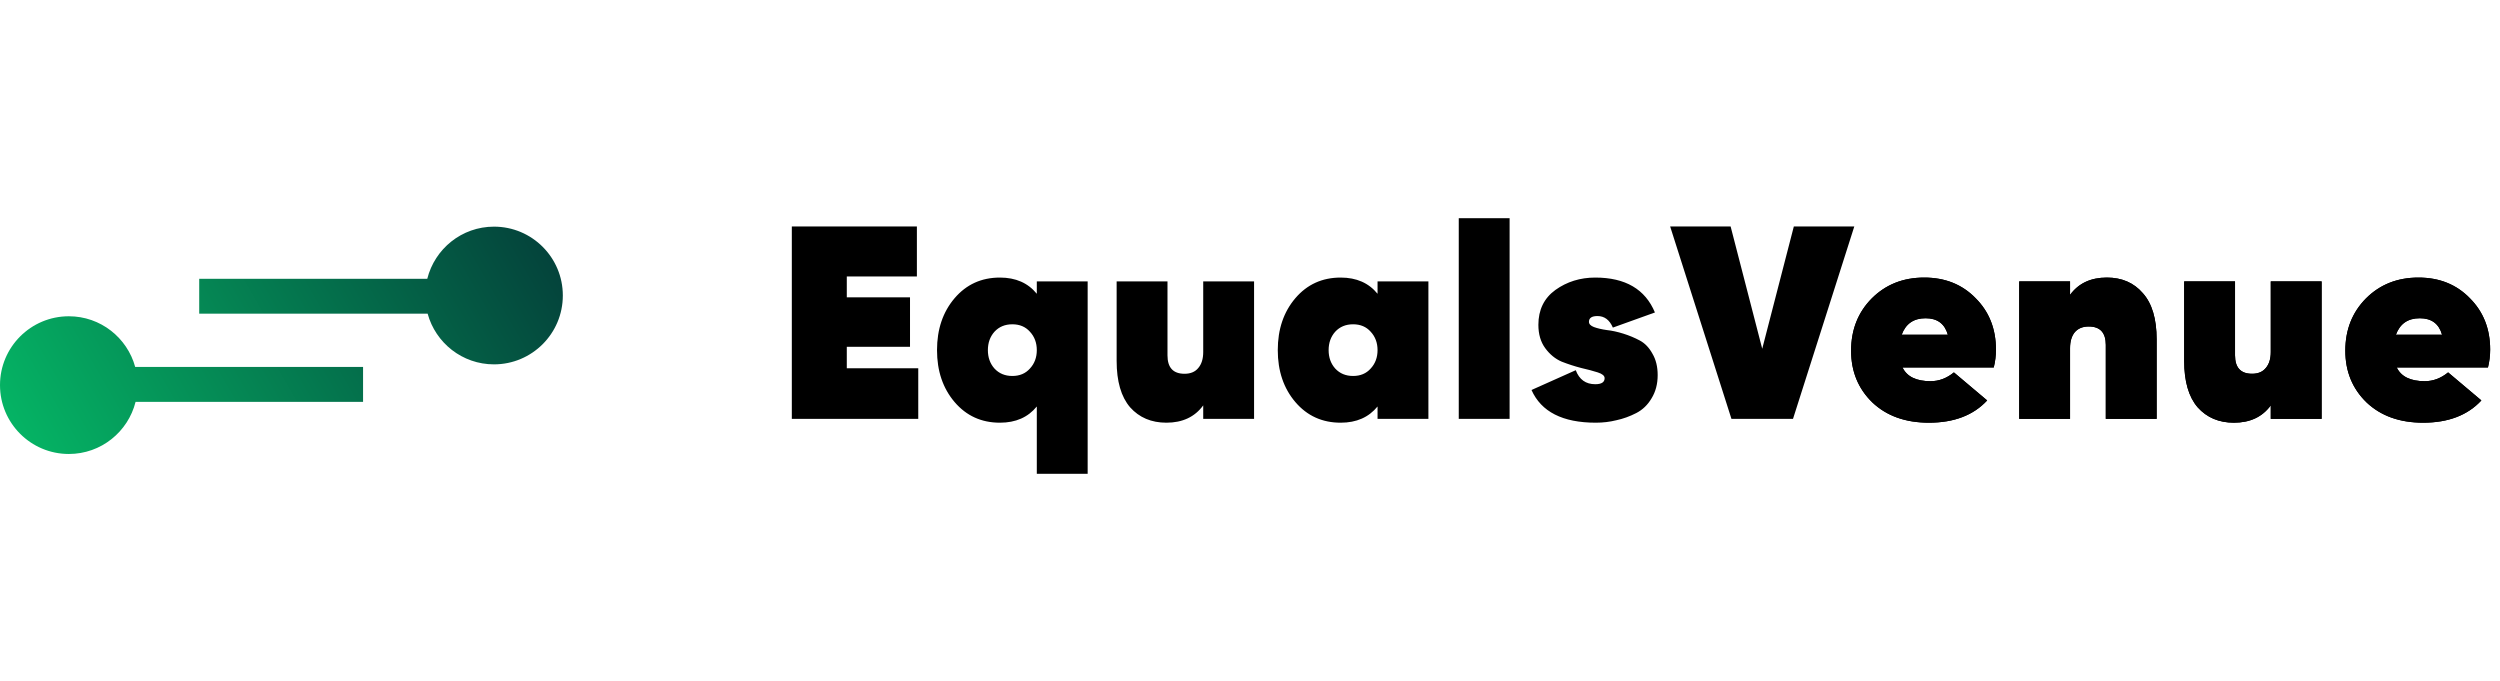 <svg width="191" height="52" viewBox="0 0 191 52" fill="none" xmlns="http://www.w3.org/2000/svg">
<path d="M27.738 28.035H10.329C9.719 25.806 7.683 24.163 5.26 24.163C2.355 24.163 0 26.518 0 29.423C0 32.329 2.355 34.684 5.26 34.684C7.723 34.684 9.786 32.988 10.358 30.702H27.738V28.035Z" fill="url(#paint0_linear_0_433)"/>
<path d="M37.742 17.316C35.279 17.316 33.216 19.012 32.644 21.298H15.22V23.965H32.671C33.281 26.195 35.317 27.837 37.74 27.837C40.645 27.837 43 25.482 43 22.577C43.002 19.672 40.647 17.316 37.742 17.316Z" fill="url(#paint1_linear_0_433)"/>
<path d="M64.695 28.136H70.155V32H60.495V17.3H70.05V21.122H64.695V22.718H69.525V26.498H64.695V28.136ZM79.212 21.5H83.097V36.2H79.212V31.055C78.54 31.881 77.602 32.294 76.397 32.294C74.984 32.294 73.829 31.769 72.933 30.719C72.037 29.669 71.588 28.346 71.588 26.75C71.588 25.154 72.037 23.831 72.933 22.781C73.829 21.731 74.984 21.206 76.397 21.206C77.602 21.206 78.54 21.619 79.212 22.445V21.5ZM75.978 28.157C76.328 28.535 76.782 28.724 77.343 28.724C77.903 28.724 78.35 28.535 78.686 28.157C79.037 27.779 79.212 27.31 79.212 26.75C79.212 26.19 79.037 25.721 78.686 25.343C78.35 24.965 77.903 24.776 77.343 24.776C76.782 24.776 76.328 24.965 75.978 25.343C75.641 25.721 75.474 26.19 75.474 26.75C75.474 27.31 75.641 27.779 75.978 28.157ZM91.926 21.5H95.811V32H91.926V30.971C91.282 31.853 90.344 32.294 89.112 32.294C87.964 32.294 87.04 31.902 86.34 31.118C85.654 30.32 85.311 29.137 85.311 27.569V21.5H89.196V27.149C89.196 28.087 89.63 28.556 90.498 28.556C90.96 28.556 91.31 28.409 91.548 28.115C91.8 27.821 91.926 27.415 91.926 26.897V21.5ZM105.245 21.5H109.13V32H105.245V31.055C104.573 31.881 103.635 32.294 102.431 32.294C101.017 32.294 99.862 31.769 98.966 30.719C98.07 29.669 97.622 28.346 97.622 26.75C97.622 25.154 98.07 23.831 98.966 22.781C99.862 21.731 101.017 21.206 102.431 21.206C103.635 21.206 104.573 21.619 105.245 22.445V21.5ZM102.011 28.157C102.361 28.535 102.816 28.724 103.376 28.724C103.936 28.724 104.384 28.535 104.72 28.157C105.07 27.779 105.245 27.31 105.245 26.75C105.245 26.19 105.07 25.721 104.72 25.343C104.384 24.965 103.936 24.776 103.376 24.776C102.816 24.776 102.361 24.965 102.011 25.343C101.675 25.721 101.507 26.19 101.507 26.75C101.507 27.31 101.675 27.779 102.011 28.157ZM111.449 32V16.67H115.334V32H111.449ZM121.396 24.587C121.396 24.755 121.522 24.888 121.774 24.986C122.04 25.084 122.369 25.161 122.761 25.217C123.153 25.259 123.573 25.35 124.021 25.49C124.469 25.63 124.889 25.805 125.281 26.015C125.673 26.225 125.995 26.561 126.247 27.023C126.513 27.471 126.646 28.017 126.646 28.661C126.646 29.333 126.492 29.921 126.184 30.425C125.89 30.929 125.498 31.307 125.008 31.559C124.518 31.811 124.014 31.993 123.496 32.105C122.992 32.231 122.467 32.294 121.921 32.294C119.387 32.294 117.749 31.461 117.007 29.795L120.388 28.283C120.654 28.997 121.151 29.354 121.879 29.354C122.355 29.354 122.593 29.2 122.593 28.892C122.593 28.71 122.418 28.563 122.068 28.451C121.718 28.339 121.298 28.227 120.808 28.115C120.318 27.989 119.821 27.828 119.317 27.632C118.827 27.422 118.407 27.079 118.057 26.603C117.707 26.127 117.532 25.532 117.532 24.818C117.532 23.67 117.966 22.781 118.834 22.151C119.716 21.521 120.731 21.206 121.879 21.206C124.175 21.206 125.694 22.095 126.436 23.873L123.223 25.028C122.971 24.44 122.579 24.146 122.047 24.146C121.613 24.146 121.396 24.293 121.396 24.587ZM132.282 32L127.599 17.3H132.219L134.634 26.645L137.049 17.3H141.669L136.986 32H132.282ZM145.351 28.073C145.687 28.773 146.401 29.123 147.493 29.123C148.137 29.123 148.732 28.899 149.278 28.451L151.819 30.593C150.769 31.727 149.285 32.294 147.367 32.294C145.575 32.294 144.133 31.776 143.041 30.74C141.963 29.69 141.424 28.374 141.424 26.792C141.424 25.196 141.949 23.866 142.999 22.802C144.063 21.738 145.4 21.206 147.01 21.206C148.606 21.206 149.915 21.731 150.937 22.781C151.973 23.817 152.491 25.126 152.491 26.708C152.491 27.17 152.435 27.625 152.323 28.073H145.351ZM145.288 25.574H148.816C148.578 24.734 148.011 24.314 147.115 24.314C146.205 24.314 145.596 24.734 145.288 25.574ZM160.966 21.206C162.114 21.206 163.031 21.605 163.717 22.403C164.417 23.187 164.767 24.363 164.767 25.931V32H160.882V26.351C160.882 25.413 160.448 24.944 159.58 24.944C159.118 24.944 158.761 25.091 158.509 25.385C158.271 25.679 158.152 26.085 158.152 26.603V32H154.267V21.5H158.152V22.529C158.796 21.647 159.734 21.206 160.966 21.206ZM173.486 21.5H177.371V32H173.486V30.971C172.842 31.853 171.904 32.294 170.672 32.294C169.524 32.294 168.6 31.902 167.9 31.118C167.214 30.32 166.871 29.137 166.871 27.569V21.5H170.756V27.149C170.756 28.087 171.19 28.556 172.058 28.556C172.52 28.556 172.87 28.409 173.108 28.115C173.36 27.821 173.486 27.415 173.486 26.897V21.5ZM183.109 28.073C183.445 28.773 184.159 29.123 185.251 29.123C185.895 29.123 186.49 28.899 187.036 28.451L189.577 30.593C188.527 31.727 187.043 32.294 185.125 32.294C183.333 32.294 181.891 31.776 180.799 30.74C179.721 29.69 179.182 28.374 179.182 26.792C179.182 25.196 179.707 23.866 180.757 22.802C181.821 21.738 183.158 21.206 184.768 21.206C186.364 21.206 187.673 21.731 188.695 22.781C189.731 23.817 190.249 25.126 190.249 26.708C190.249 27.17 190.193 27.625 190.081 28.073H183.109ZM183.046 25.574H186.574C186.336 24.734 185.769 24.314 184.873 24.314C183.963 24.314 183.354 24.734 183.046 25.574Z" fill="#000000"/>
<path d="M145.351 28.073C145.687 28.773 146.401 29.123 147.493 29.123C148.137 29.123 148.732 28.899 149.278 28.451L151.819 30.593C150.769 31.727 149.285 32.294 147.367 32.294C145.575 32.294 144.133 31.776 143.041 30.74C141.963 29.69 141.424 28.374 141.424 26.792C141.424 25.196 141.949 23.866 142.999 22.802C144.063 21.738 145.4 21.206 147.01 21.206C148.606 21.206 149.915 21.731 150.937 22.781C151.973 23.817 152.491 25.126 152.491 26.708C152.491 27.17 152.435 27.625 152.323 28.073H145.351ZM145.288 25.574H148.816C148.578 24.734 148.011 24.314 147.115 24.314C146.205 24.314 145.596 24.734 145.288 25.574ZM160.966 21.206C162.114 21.206 163.031 21.605 163.717 22.403C164.417 23.187 164.767 24.363 164.767 25.931V32H160.882V26.351C160.882 25.413 160.448 24.944 159.58 24.944C159.118 24.944 158.761 25.091 158.509 25.385C158.271 25.679 158.152 26.085 158.152 26.603V32H154.267V21.5H158.152V22.529C158.796 21.647 159.734 21.206 160.966 21.206ZM173.486 21.5H177.371V32H173.486V30.971C172.842 31.853 171.904 32.294 170.672 32.294C169.524 32.294 168.6 31.902 167.9 31.118C167.214 30.32 166.871 29.137 166.871 27.569V21.5H170.756V27.149C170.756 28.087 171.19 28.556 172.058 28.556C172.52 28.556 172.87 28.409 173.108 28.115C173.36 27.821 173.486 27.415 173.486 26.897V21.5ZM183.109 28.073C183.445 28.773 184.159 29.123 185.251 29.123C185.895 29.123 186.49 28.899 187.036 28.451L189.577 30.593C188.527 31.727 187.043 32.294 185.125 32.294C183.333 32.294 181.891 31.776 180.799 30.74C179.721 29.69 179.182 28.374 179.182 26.792C179.182 25.196 179.707 23.866 180.757 22.802C181.821 21.738 183.158 21.206 184.768 21.206C186.364 21.206 187.673 21.731 188.695 22.781C189.731 23.817 190.249 25.126 190.249 26.708C190.249 27.17 190.193 27.625 190.081 28.073H183.109ZM183.046 25.574H186.574C186.336 24.734 185.769 24.314 184.873 24.314C183.963 24.314 183.354 24.734 183.046 25.574Z" fill="#000000"/>
<defs>
<linearGradient id="paint0_linear_0_433" x1="-0.8" y1="37.013" x2="39.912" y2="13.508" gradientUnits="userSpaceOnUse">
<stop stop-color="#05BE68"/>
<stop offset="1" stop-color="#043D39"/>
</linearGradient>
<linearGradient id="paint1_linear_0_433" x1="1.808" y1="39.22" x2="42.518" y2="15.716" gradientUnits="userSpaceOnUse">
<stop stop-color="#05BE68"/>
<stop offset="1" stop-color="#043D39"/>
</linearGradient>
</defs>
</svg>

